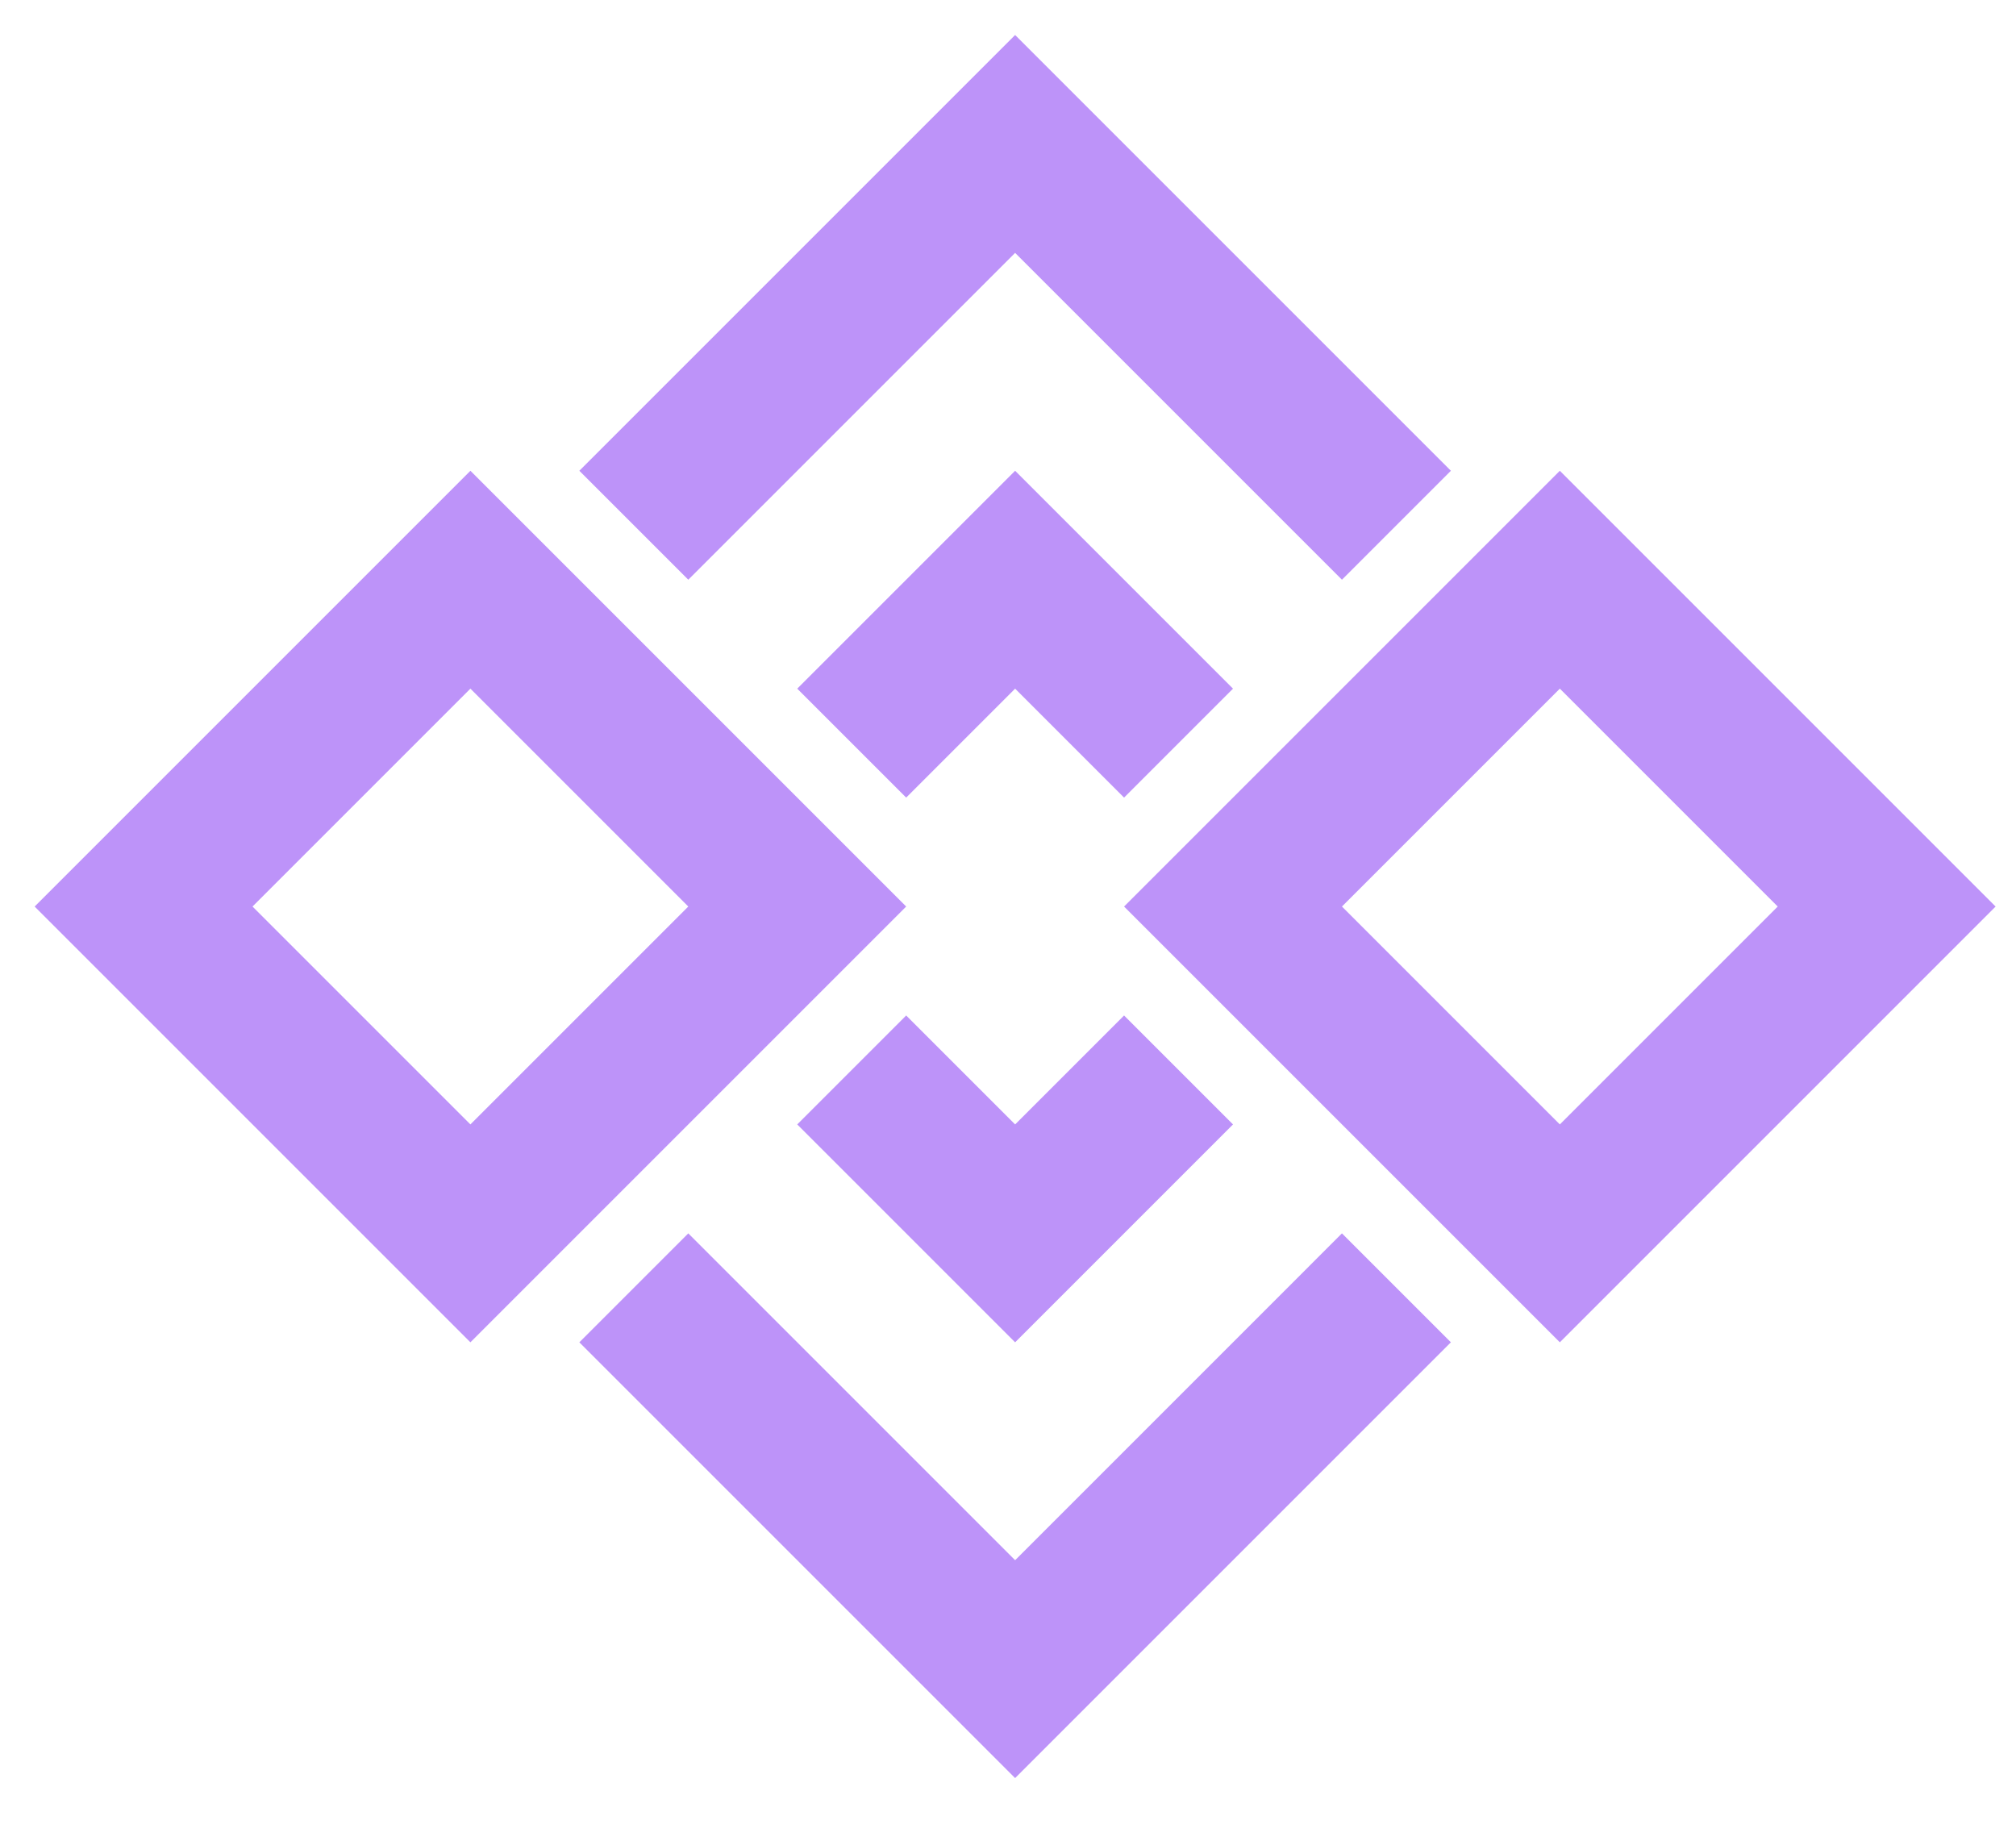 <svg width="115" height="105" xmlns="http://www.w3.org/2000/svg" xmlns:svg="http://www.w3.org/2000/svg">
 <g>
  <title>Layer 1</title>
  <g id="SvgjsG1375" fill="#bd93f9" transform="translate(77,15) scale(1.381) ">
   <polyline points="-13.826,-9.416 4.174,8.584 -0.326,13.084 -13.826,-0.416 -27.326,13.084 -31.826,8.584 -13.826,-9.416 " id="svg_1"/>
   <polyline points="-4.826,17.584 -9.326,22.084 -13.826,17.584 -18.326,22.084 -22.826,17.584 -13.826,8.584 -4.826,17.584 " id="svg_2"/>
   <polyline points="-13.826,35.584 -9.326,31.084 -4.826,35.584 -13.826,44.584 -22.826,35.584 -18.326,31.084 -13.826,35.584 " id="svg_3"/>
   <polyline points="4.174,44.584 -13.826,62.584 -31.826,44.584 -27.326,40.084 -13.826,53.584 -0.326,40.084 4.174,44.584 " id="svg_4"/>
   <path d="m17.674,26.584l-9,-9l-9,9l9,9l9,-9m-27,0l18,-18l18,18l-18,18l-18,-18" id="svg_5"/>
   <path d="m-27.326,26.584l-9,-9l-9,9l9,9l9,-9m-27,0l18,-18l18,18l-18,18l-18,-18" id="svg_6"/>
  </g>
 </g>
</svg>
